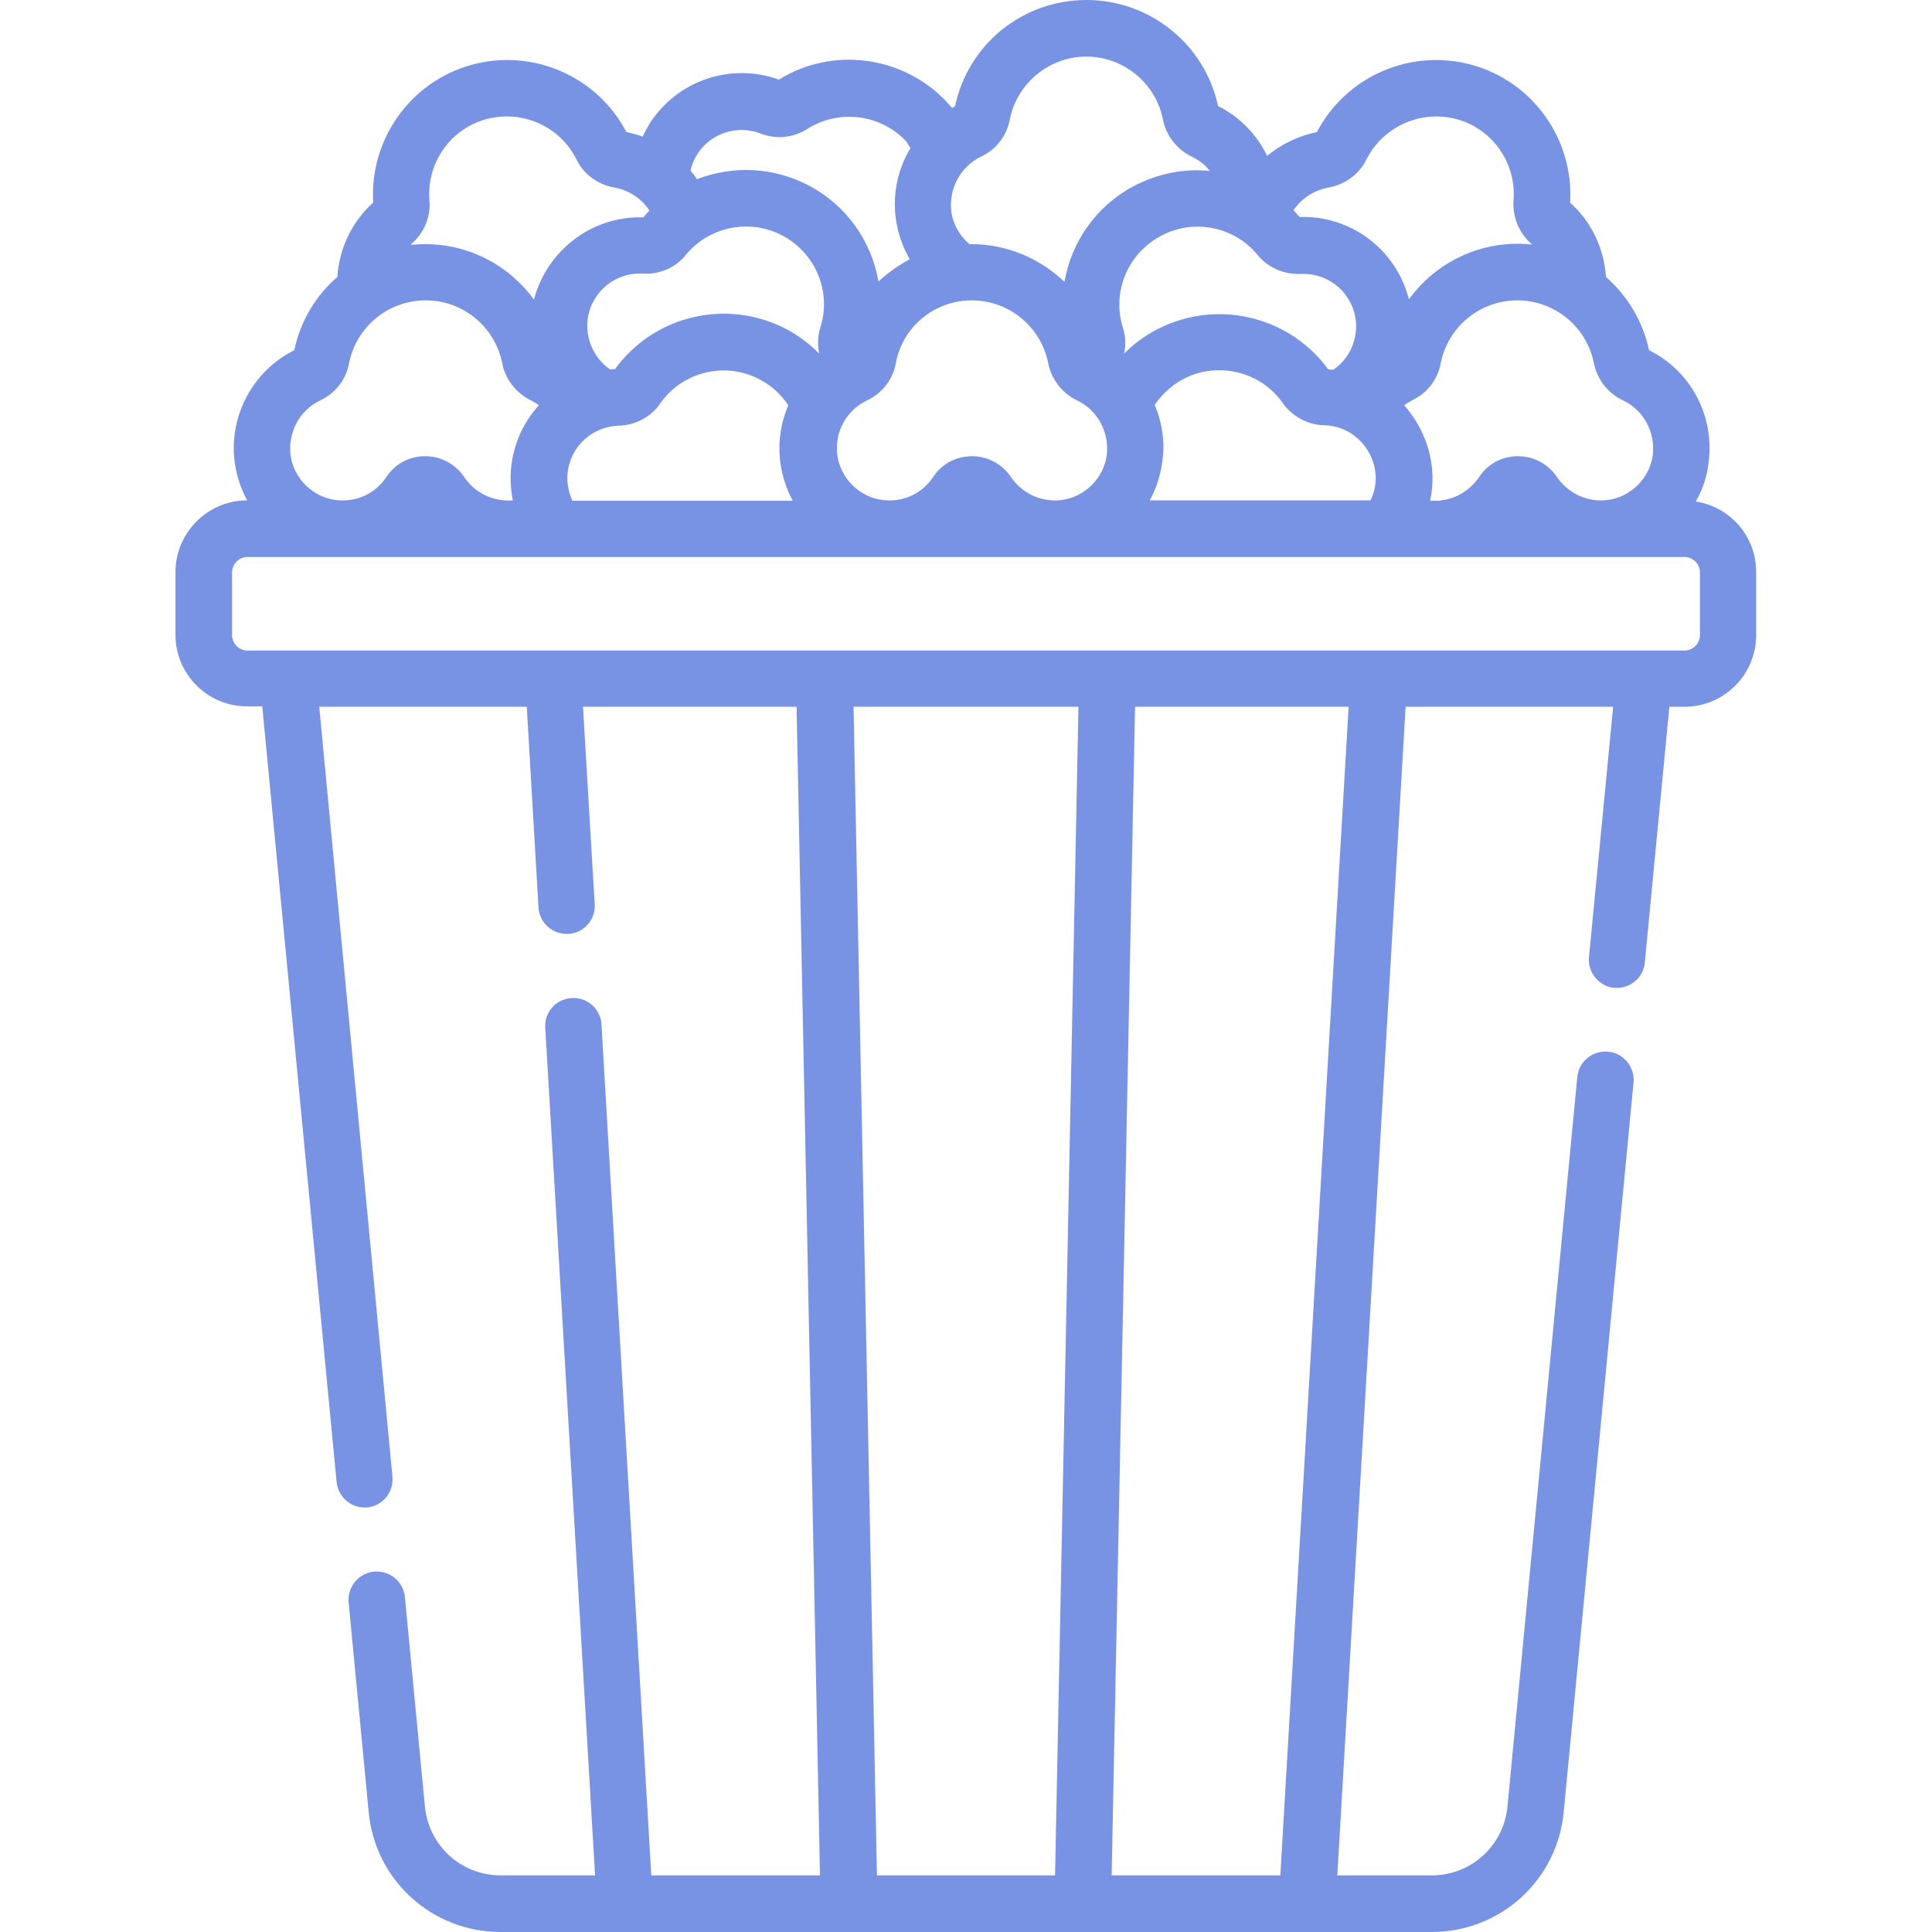 <?xml version="1.0" encoding="utf-8"?>
<!-- Generator: Adobe Illustrator 24.3.0, SVG Export Plug-In . SVG Version: 6.00 Build 0)  -->
<svg version="1.1" id="Capa_1" xmlns="http://www.w3.org/2000/svg" xmlns:xlink="http://www.w3.org/1999/xlink" x="0px" y="0px"
	 viewBox="0 0 512 512" style="enable-background:new 0 0 512 512;" xml:space="preserve">
<style type="text/css">
	.st0{fill:#7893E4;}
</style>
<path class="st0" d="M449.4,132.9c1.8-3.1,3-6.6,3.4-10.4c1.6-12.3-4.7-24.2-15.8-29.7c-1.6-7.7-5.8-14.5-11.4-19.4
	c-0.5-7.5-3.8-14.6-9.5-19.7c1-16.7-9.8-32-26-36.5c-16.2-4.5-33.4,3-41.1,17.8c-4.9,1-9.4,3.2-13.2,6.3c-2.7-5.6-7.2-10.3-13-13.2
	C319.3,11.8,304.8,0,287.9,0s-31.4,11.8-34.8,28.2c-0.3,0.1-0.5,0.3-0.8,0.4c-0.5-0.6-1-1.1-1.5-1.7c-11.6-12.2-30.2-14.6-44.4-5.8
	c-11.6-4.2-24.6-0.6-32.4,9.1c-1.5,1.8-2.7,3.9-3.7,6c-1.4-0.5-2.8-0.9-4.3-1.2c-7.7-14.8-24.9-22.3-41.1-17.8
	c-16.2,4.5-27,19.8-26,36.5c-5.7,5.1-9,12.2-9.5,19.7c-5.7,4.9-9.8,11.7-11.4,19.4c-11,5.5-17.4,17.4-15.8,29.7
	c0.5,3.6,1.6,7,3.3,10.1c-10.5,0-19,8.6-19,19v16.6c0,10.5,8.5,19,19,19h4l19.7,205.5c0.4,3.9,3.6,6.8,7.4,6.8c0.2,0,0.5,0,0.7,0
	c4.1-0.4,7.1-4.1,6.7-8.2L84.6,187.3h55l3.1,53.1c0.2,4,3.5,7.1,7.5,7.1c0.1,0,0.3,0,0.4,0c4.1-0.2,7.3-3.8,7-7.9l-3.1-52.3h56.6
	l6.2,309.7h-44.7l-13.2-225.5c-0.2-4.1-3.8-7.3-7.9-7c-4.1,0.2-7.3,3.8-7,7.9L157.7,497h-25c-10.5,0-19.1-7.9-20.1-18.3l-5.3-55.5
	c-0.4-4.1-4.1-7.1-8.2-6.7c-4.1,0.4-7.1,4.1-6.7,8.2l5.3,55.5c1.7,18.1,16.8,31.8,35,31.8h246.7c18.2,0,33.3-13.7,35-31.8
	l18.5-193.3c0.4-4.1-2.6-7.8-6.7-8.2c-4.1-0.4-7.8,2.6-8.2,6.7l-18.5,193.3c-1,10.4-9.6,18.3-20.1,18.3h-25l18.1-309.7h55l-6.4,66.3
	c-0.4,4.1,2.6,7.8,6.7,8.2c0.2,0,0.5,0,0.7,0c3.8,0,7.1-2.9,7.4-6.8l6.5-67.7h4c10.5,0,19-8.5,19-19v-16.6
	C465.5,142.2,458.5,134.3,449.4,132.9L449.4,132.9z M181.7,67.6c6.2-7.6,17.1-9.8,25.8-5.1c8.7,4.7,12.9,14.9,9.9,24.3
	c-0.7,2.2-0.8,4.6-0.3,6.9c-3.1-3.1-6.7-5.7-10.8-7.5c-15.4-6.8-33.4-2-43.3,11.6c-0.5,0-0.9,0.1-1.4,0.1c-0.1-0.1-0.2-0.1-0.2-0.2
	c-5-3.6-7.1-10.4-4.9-16.2c2.2-5.7,7.7-9.3,13.8-9C174.7,72.8,179,71,181.7,67.6L181.7,67.6z M257.5,79.6c9.9,0,18.4,7,20.3,16.7
	c0.8,4.2,3.7,7.9,7.6,9.8h0c5.5,2.6,8.6,8.4,7.9,14.5c-0.8,6.1-5.8,11.1-11.9,11.9c-5.4,0.7-10.5-1.7-13.5-6.1
	c-2.3-3.4-6.1-5.5-10.3-5.5h0c-4.2,0-8,2-10.3,5.5c-3,4.5-8.1,6.8-13.5,6.1c-6.1-0.8-11.1-5.8-11.9-11.9c-0.8-6.1,2.4-11.9,7.9-14.5
	c4-1.9,6.8-5.5,7.6-9.8C239.1,86.7,247.6,79.6,257.5,79.6z M333.3,67.6c2.7,3.3,7,5.2,11.4,5c6.1-0.3,11.6,3.3,13.8,9
	c2.2,5.8,0.2,12.6-4.9,16.2c-0.1,0.1-0.2,0.1-0.2,0.2c-0.5,0-0.9-0.1-1.4-0.1c-9.8-13.5-27.9-18.4-43.3-11.6
	c-4.1,1.8-7.7,4.3-10.8,7.4c0.5-2.3,0.4-4.6-0.3-6.8c-3-9.4,1.2-19.6,9.9-24.3C316.2,57.8,327.1,60,333.3,67.6z M151.7,132.7
	c-1.4-3.1-1.8-6.5-0.8-9.8c1.7-5.9,7-9.9,13.1-10.1c4.4-0.1,8.5-2.3,10.9-5.8c5.6-8.1,16.3-11.1,25.3-7c3.6,1.6,6.6,4.2,8.7,7.4
	c-2,4.7-2.8,9.9-2.1,15.2c0.5,3.6,1.6,7,3.3,10.1L151.7,132.7L151.7,132.7z M306,107.3c2.2-3.2,5.2-5.8,8.7-7.4c9-4,19.7-1.1,25.3,7
	c2.5,3.5,6.6,5.7,10.9,5.8c6.1,0.1,11.3,4.2,13.1,10.1c1,3.3,0.7,6.8-0.8,9.8h-58.5c1.7-3.1,2.8-6.5,3.3-10.1
	C308.8,117.2,308,112,306,107.3L306,107.3z M430.1,106.1c5.5,2.6,8.6,8.4,7.9,14.5c-0.8,6.1-5.8,11.1-11.9,11.9
	c-5.3,0.7-10.5-1.7-13.5-6.1c-2.3-3.4-6.1-5.5-10.3-5.5h0c-4.2,0-8,2-10.3,5.5c-2.4,3.5-6.1,5.8-10.2,6.2c0,0,0,0.1-0.1,0.1H379
	c1-4.6,0.8-9.5-0.6-14.1c-1.2-3.9-3.1-7.4-5.6-10.4h0c-0.2-0.3-0.5-0.5-0.7-0.8c0.7-0.5,1.4-0.9,2.1-1.3c4-1.9,6.8-5.5,7.6-9.8
	c1.9-9.7,10.4-16.7,20.3-16.7c9.9,0,18.4,7,20.3,16.7C423.3,100.6,426.1,104.2,430.1,106.1L430.1,106.1z M352.1,49.7
	c4.3-0.8,8.1-3.5,10-7.4c4.4-8.8,14.5-13.3,24-10.7c9.5,2.6,15.8,11.7,15,21.5c-0.3,4.3,1.4,8.6,4.7,11.5c0.1,0.1,0.2,0.2,0.3,0.2
	c-1.3-0.1-2.6-0.2-3.9-0.2c-11.7,0-22.3,5.7-28.8,14.7c-0.3-1-0.6-2-1-3.1c-4.4-11.6-15.6-19.1-28-18.7c-0.5-0.6-1.1-1.2-1.6-1.8
	C344.9,52.6,348.2,50.4,352.1,49.7L352.1,49.7z M260,41.5c4-1.9,6.8-5.5,7.6-9.8C269.5,22,278.1,15,287.9,15s18.4,7,20.3,16.7
	c0.8,4.2,3.7,7.9,7.6,9.8c1.9,0.9,3.6,2.2,4.8,3.8c-6.8-0.7-13.9,0.7-20.3,4.1c-9.9,5.3-16.4,14.8-18.2,25.3
	c-6.5-6.2-15.2-10-24.7-10c-0.2,0-0.3,0-0.5,0c-2.6-2.2-4.4-5.4-4.8-8.7C251.4,49.9,254.6,44.1,260,41.5L260,41.5z M201.6,35.4
	c4.1,1.6,8.7,1.1,12.3-1.2c8.3-5.3,19.3-4,26.1,3.1c0.1,0.1,0.3,0.3,0.4,0.5c0,0.1,0,0.1,0.1,0.2c0.2,0.4,0.5,0.9,0.8,1.2
	c-3.3,5.5-4.8,12-3.9,18.7c0.5,3.9,1.8,7.5,3.7,10.8c-3,1.6-5.8,3.6-8.3,5.9c-1.8-10.5-8.3-20-18.2-25.3c-9.5-5.1-20.4-5.5-29.9-1.8
	c-0.5-0.8-1.1-1.6-1.7-2.3c0.5-2.1,1.4-4,2.7-5.6C189.5,34.9,195.9,33.2,201.6,35.4L201.6,35.4z M109.1,64.6
	c3.3-2.9,5.1-7.2,4.7-11.5c-0.8-9.8,5.5-18.9,15-21.5c9.5-2.6,19.6,1.8,24,10.7c1.9,3.9,5.6,6.6,10,7.4c3.9,0.7,7.2,2.9,9.3,6.1
	c-0.6,0.6-1.1,1.2-1.6,1.8c-12.3-0.4-23.5,7.1-28,18.7c-0.4,1-0.7,2-1,3.1c-6.5-9-17.1-14.7-28.8-14.7c-1.3,0-2.6,0.1-3.9,0.2
	C109,64.8,109.1,64.7,109.1,64.6z M84.9,106.1c4-1.9,6.8-5.5,7.6-9.8c1.9-9.7,10.4-16.7,20.3-16.7c9.9,0,18.4,7,20.3,16.7
	c0.8,4.2,3.7,7.9,7.6,9.8c0.7,0.4,1.5,0.8,2.1,1.3c-0.1,0.1-0.1,0.1-0.2,0.2c0,0,0,0,0,0c-2.7,3.1-4.9,6.8-6.1,11
	c-1.4,4.6-1.5,9.4-0.6,14c-5.1,0.4-10-1.9-12.9-6.2c-2.3-3.4-6.1-5.5-10.3-5.5h0c-4.2,0-8,2-10.3,5.5c-3,4.5-8.1,6.8-13.5,6.1
	c-6.1-0.8-11.1-5.8-11.9-11.9C76.3,114.5,79.4,108.7,84.9,106.1L84.9,106.1z M226.2,187.3h59.6L279.6,497h-47.2L226.2,187.3z
	 M339.3,497h-44.7l6.2-309.7h56.6L339.3,497z M450.5,168.3c0,2.2-1.8,4.1-4.1,4.1H65.6c-2.2,0-4.1-1.8-4.1-4.1v-16.6
	c0-2.2,1.8-4.1,4.1-4.1h380.8c2.2,0,4.1,1.8,4.1,4.1V168.3z"/>
</svg>
